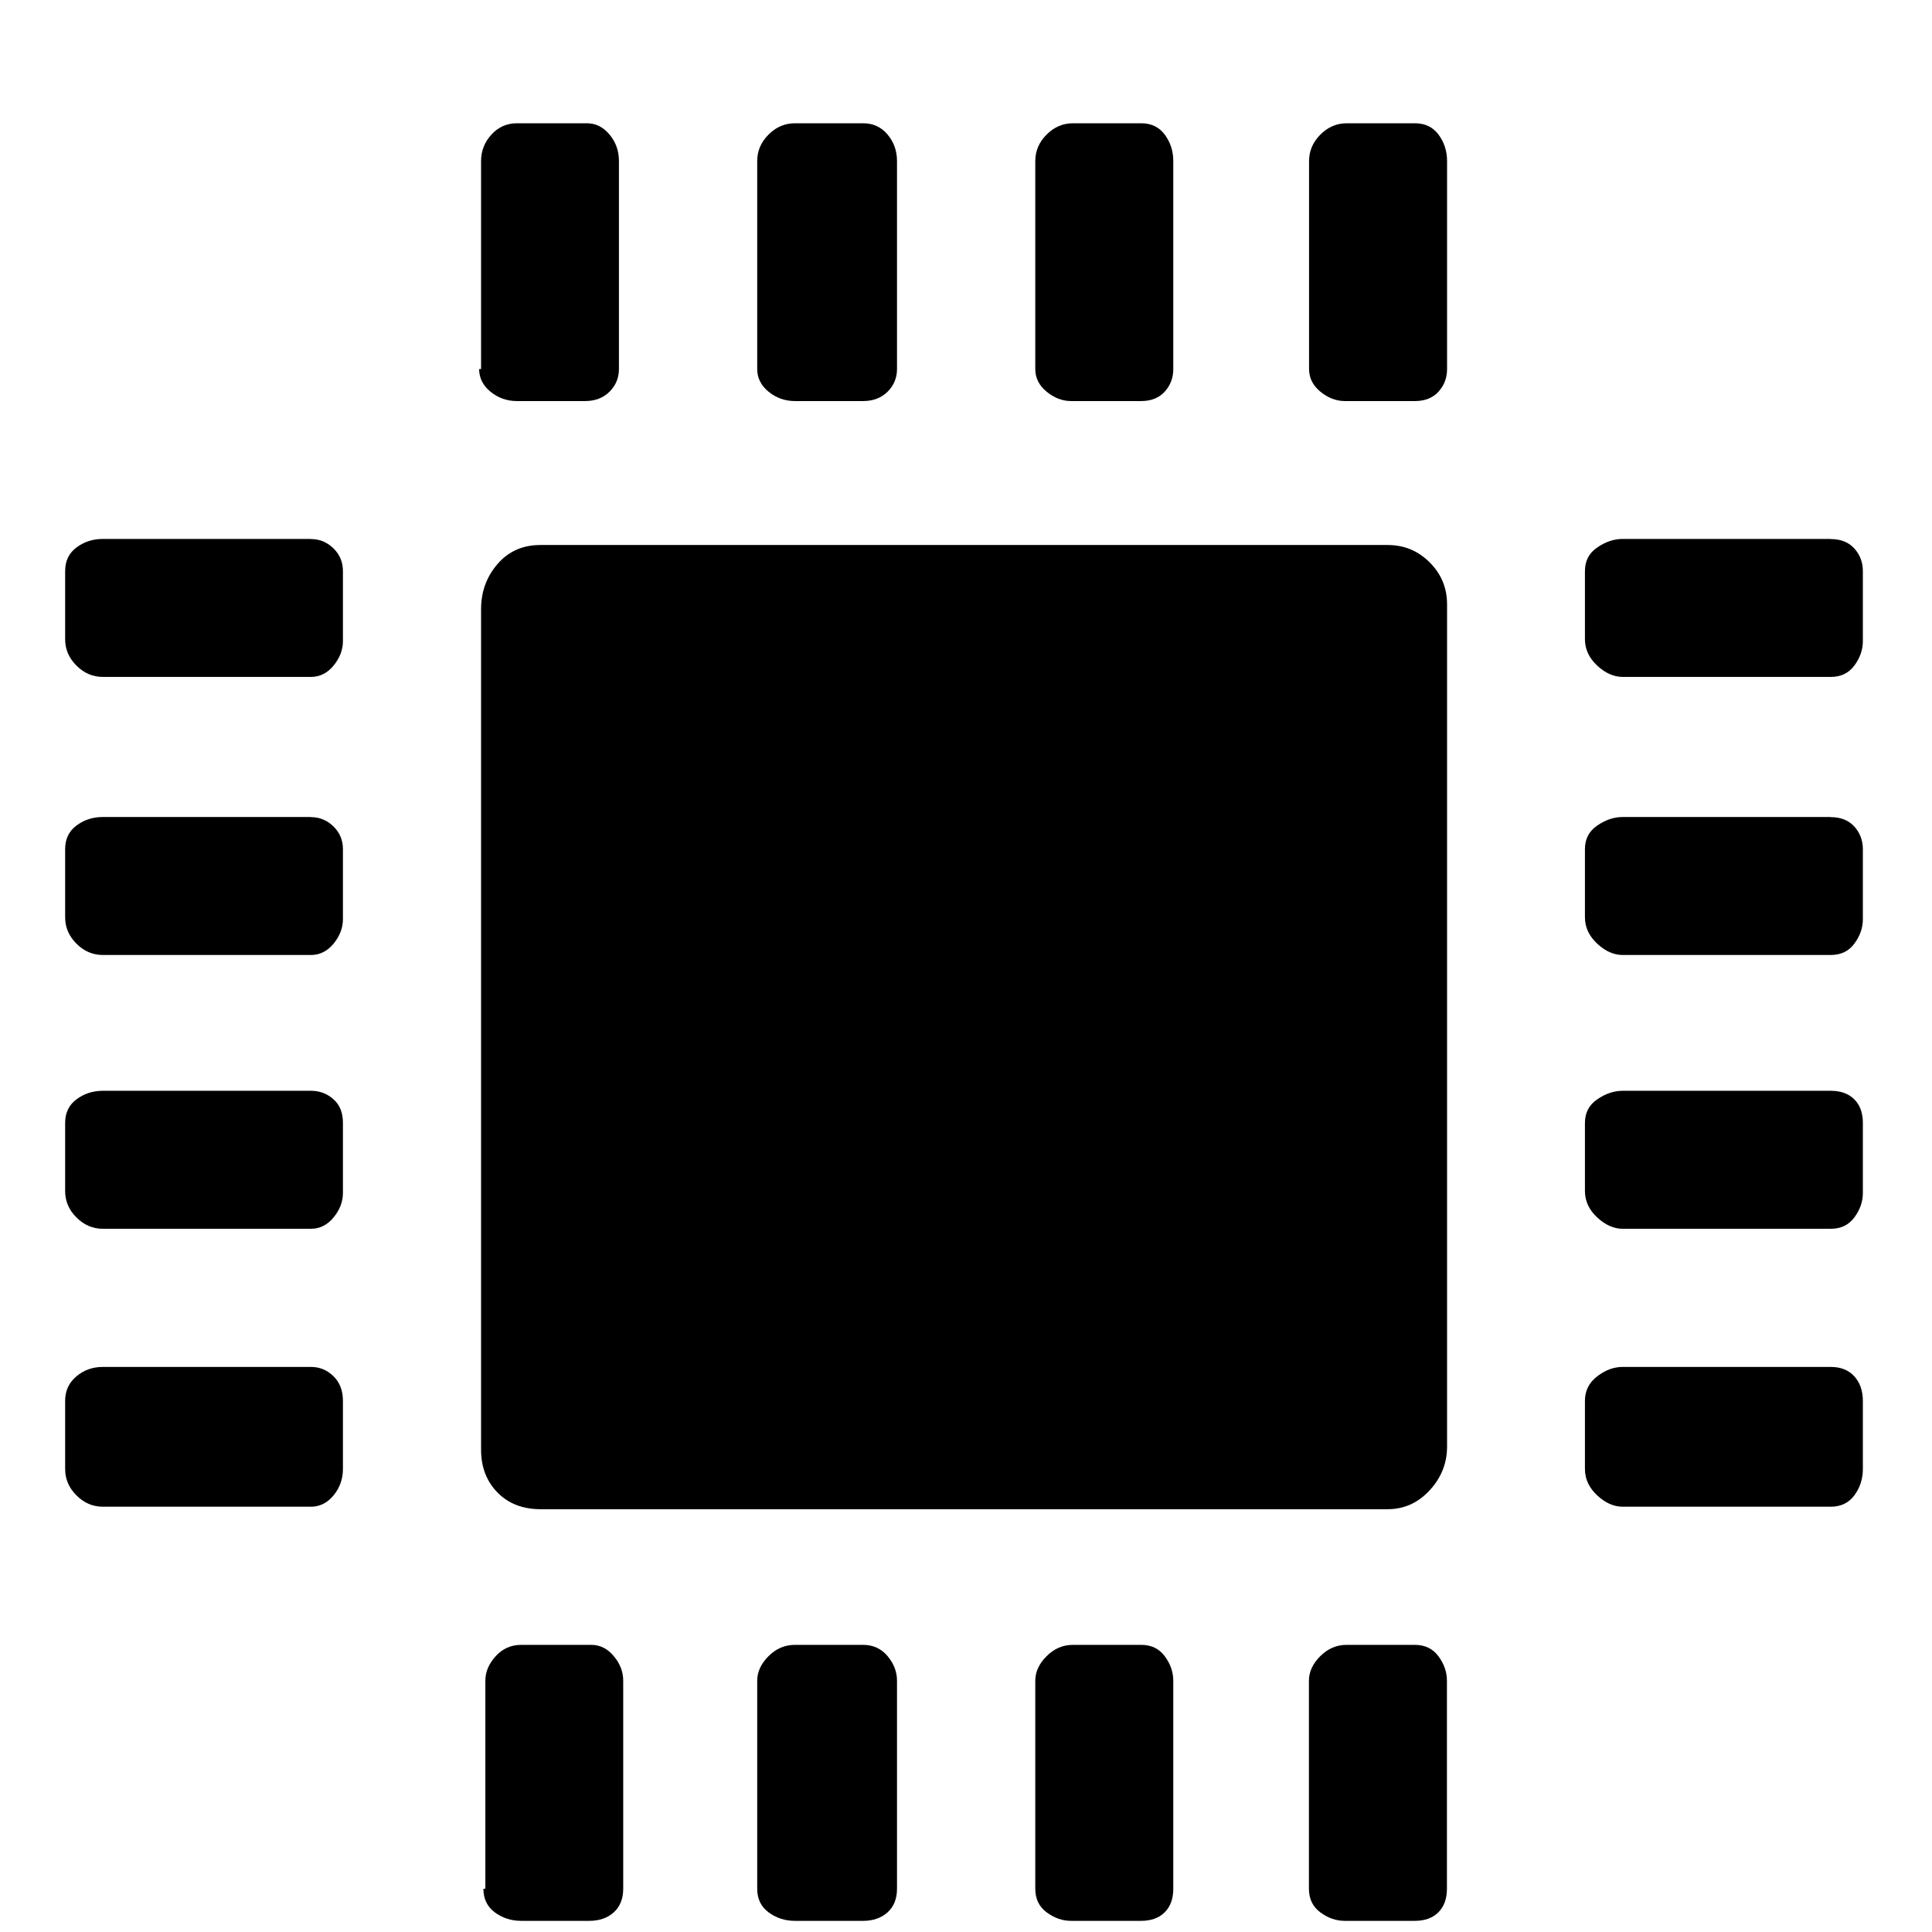 <?xml version="1.0" encoding="utf-8"?>
<svg fill="currentColor" height="3em" width="3em" viewBox="0 80 951 1024" role="img">
  <path d="M128.293 658.286c4.681 0 8.631-1.682 11.995-4.974s4.974-7.387 4.974-11.995v-37.083c0-4.681-1.682-8.997-4.974-13.019s-7.387-5.998-11.995-5.998h-110.226c-5.339 0-10.021 1.975-14.043 5.998s-5.998 8.631-5.998 14.043v36.059c0 5.339 1.975 9.509 5.998 12.507s8.631 4.535 14.043 4.535h110.226zM128.293 510.903c4.681 0 8.631-1.682 11.995-4.974s4.974-7.387 4.974-11.995v-37.083c0-4.681-1.682-8.997-4.974-13.019s-7.387-5.998-11.995-5.998h-110.226c-5.339 0-10.021 1.975-14.043 5.998s-5.998 8.631-5.998 14.043v36.059c0 5.339 1.975 9.509 5.998 12.507s8.631 4.535 14.043 4.535h110.226zM128.293 365.86c4.681 0 8.631-1.536 11.995-4.535s4.974-7.168 4.974-12.507v-37.083c0-4.681-1.682-8.997-4.974-13.019s-7.387-5.998-11.995-5.998h-110.226c-5.339 0-10.021 1.975-14.043 5.998s-5.998 8.631-5.998 14.043v36.059c0 5.339 1.975 9.509 5.998 12.507s8.631 4.535 14.043 4.535h110.226zM128.293 219.502c4.681 0 8.631-1.682 11.995-4.974s4.974-7.68 4.974-13.019v-36.059c0-5.339-1.682-10.021-4.974-14.043s-7.387-5.998-11.995-5.998h-110.226c-5.339 0-10.021 1.975-14.043 5.998s-5.998 8.631-5.998 14.043v36.059c0 5.339 1.975 9.655 5.998 13.019s8.631 4.974 14.043 4.974h110.226zM698.953 655.14c8.777 0 16.165-3.072 22.309-9.216s9.216-13.531 9.216-22.309v-446.318c0-8.777-3.072-16.53-9.216-23.186s-13.531-10.021-22.309-10.021h-448.951c-9.362 0-16.969 2.926-22.747 8.777s-8.777 13.385-8.777 22.747v445.44c0 9.362 2.926 17.335 8.777 24.064s13.385 10.021 22.747 10.021h448.951zM237.495 731.428c-5.339 0-10.021 1.682-14.043 4.974s-5.998 7.314-5.998 11.995h1.024v110.226c0 5.339 1.829 10.021 5.486 14.043s8.192 5.998 13.531 5.998h37.083c4.681 0 8.631-1.975 11.995-5.998s4.974-8.704 4.974-14.043v-110.226c0-4.681-1.682-8.704-4.974-11.995s-7.68-4.974-13.019-4.974h-36.059zM276.846 72.192c4.681 0 8.631-1.975 11.995-5.998s4.974-8.338 4.974-13.019v-110.226c0-5.339-1.682-9.509-4.974-12.507s-7.68-4.535-13.019-4.535h-36.059c-5.339 0-10.021 1.536-14.043 4.535s-5.998 7.168-5.998 12.507h1.024v110.226c0 4.681 1.829 8.997 5.486 13.019s8.192 5.998 13.531 5.998h37.083zM384.878 731.428c-5.339 0-10.021 1.682-14.043 4.974s-5.998 7.314-5.998 11.995v110.226c0 5.339 1.975 10.021 5.998 14.043s8.631 5.998 14.043 5.998h36.059c5.339 0 9.655-1.975 13.019-5.998s4.974-8.704 4.974-14.043v-110.226c0-4.681-1.682-8.704-4.974-11.995s-7.68-4.974-13.019-4.974h-36.059zM420.937 72.192c5.339 0 9.655-1.975 13.019-5.998s4.974-8.338 4.974-13.019v-110.226c0-5.339-1.682-9.509-4.974-12.507s-7.68-4.535-13.019-4.535h-36.059c-5.339 0-10.021 1.536-14.043 4.535s-5.998 7.168-5.998 12.507v110.226c0 4.681 1.975 8.997 5.998 13.019s8.631 5.998 14.043 5.998h36.059zM531.237 731.428c-4.681 0-8.997 1.682-13.019 4.974s-5.998 7.314-5.998 11.995v110.226c0 5.339 1.975 10.021 5.998 14.043s8.631 5.998 14.043 5.998h36.059c5.339 0 9.509-1.975 12.507-5.998s4.535-8.704 4.535-14.043v-110.226c0-4.681-1.536-8.704-4.535-11.995s-7.168-4.974-12.507-4.974h-37.083zM568.32 72.192c5.339 0 9.509-1.975 12.507-5.998s4.535-8.338 4.535-13.019v-110.226c0-5.339-1.536-9.509-4.535-12.507s-7.168-4.535-12.507-4.535h-37.083c-4.681 0-8.997 1.536-13.019 4.535s-5.998 7.168-5.998 12.507v110.226c0 4.681 1.975 8.997 5.998 13.019s8.631 5.998 14.043 5.998h36.059zM676.352 731.428c-4.681 0-8.997 1.682-13.019 4.974s-5.998 7.314-5.998 11.995v110.226c0 5.339 1.975 10.021 5.998 14.043s8.631 5.998 14.043 5.998h36.059c5.339 0 9.509-1.975 12.507-5.998s4.535-8.704 4.535-14.043v-110.226c0-4.681-1.536-8.704-4.535-11.995s-7.168-4.974-12.507-4.974h-37.083zM713.362 72.192c5.339 0 9.509-1.975 12.507-5.998s4.535-8.338 4.535-13.019v-110.226c0-5.339-1.536-9.509-4.535-12.507s-7.168-4.535-12.507-4.535h-37.083c-4.681 0-8.997 1.536-13.019 4.535s-5.998 7.168-5.998 12.507v110.226c0 4.681 1.975 8.997 5.998 13.019s8.631 5.998 14.043 5.998h36.059zM933.815 658.286c5.339 0 9.509-1.682 12.507-4.974s4.535-7.387 4.535-11.995v-37.083c0-4.681-1.536-8.997-4.535-13.019s-7.168-5.998-12.507-5.998h-110.226c-4.681 0-9.216 1.975-13.531 5.998s-6.51 8.631-6.51 14.043v36.059c0 5.339 2.121 9.509 6.51 12.507s8.85 4.535 13.531 4.535h110.226zM933.815 510.903c5.339 0 9.509-1.682 12.507-4.974s4.535-7.387 4.535-11.995v-37.083c0-4.681-1.536-8.997-4.535-13.019s-7.168-5.998-12.507-5.998h-110.226c-4.681 0-9.216 1.975-13.531 5.998s-6.51 8.631-6.51 14.043v36.059c0 5.339 2.121 9.509 6.51 12.507s8.85 4.535 13.531 4.535h110.226zM933.815 365.86c5.339 0 9.509-1.536 12.507-4.535s4.535-7.168 4.535-12.507v-37.083c0-4.681-1.536-8.997-4.535-13.019s-7.168-5.998-12.507-5.998h-110.226c-4.681 0-9.216 1.975-13.531 5.998s-6.51 8.631-6.51 14.043v36.059c0 5.339 2.121 9.509 6.51 12.507s8.85 4.535 13.531 4.535h110.226zM933.815 219.502c5.339 0 9.509-1.682 12.507-4.974s4.535-7.68 4.535-13.019v-36.059c0-5.339-1.536-10.021-4.535-14.043s-7.168-5.998-12.507-5.998h-110.226c-4.681 0-9.216 1.975-13.531 5.998s-6.51 8.631-6.51 14.043v36.059c0 5.339 2.121 9.655 6.51 13.019s8.85 4.974 13.531 4.974h110.226z" transform="rotate(180 0 512) scale(-1 1)" />
</svg>
